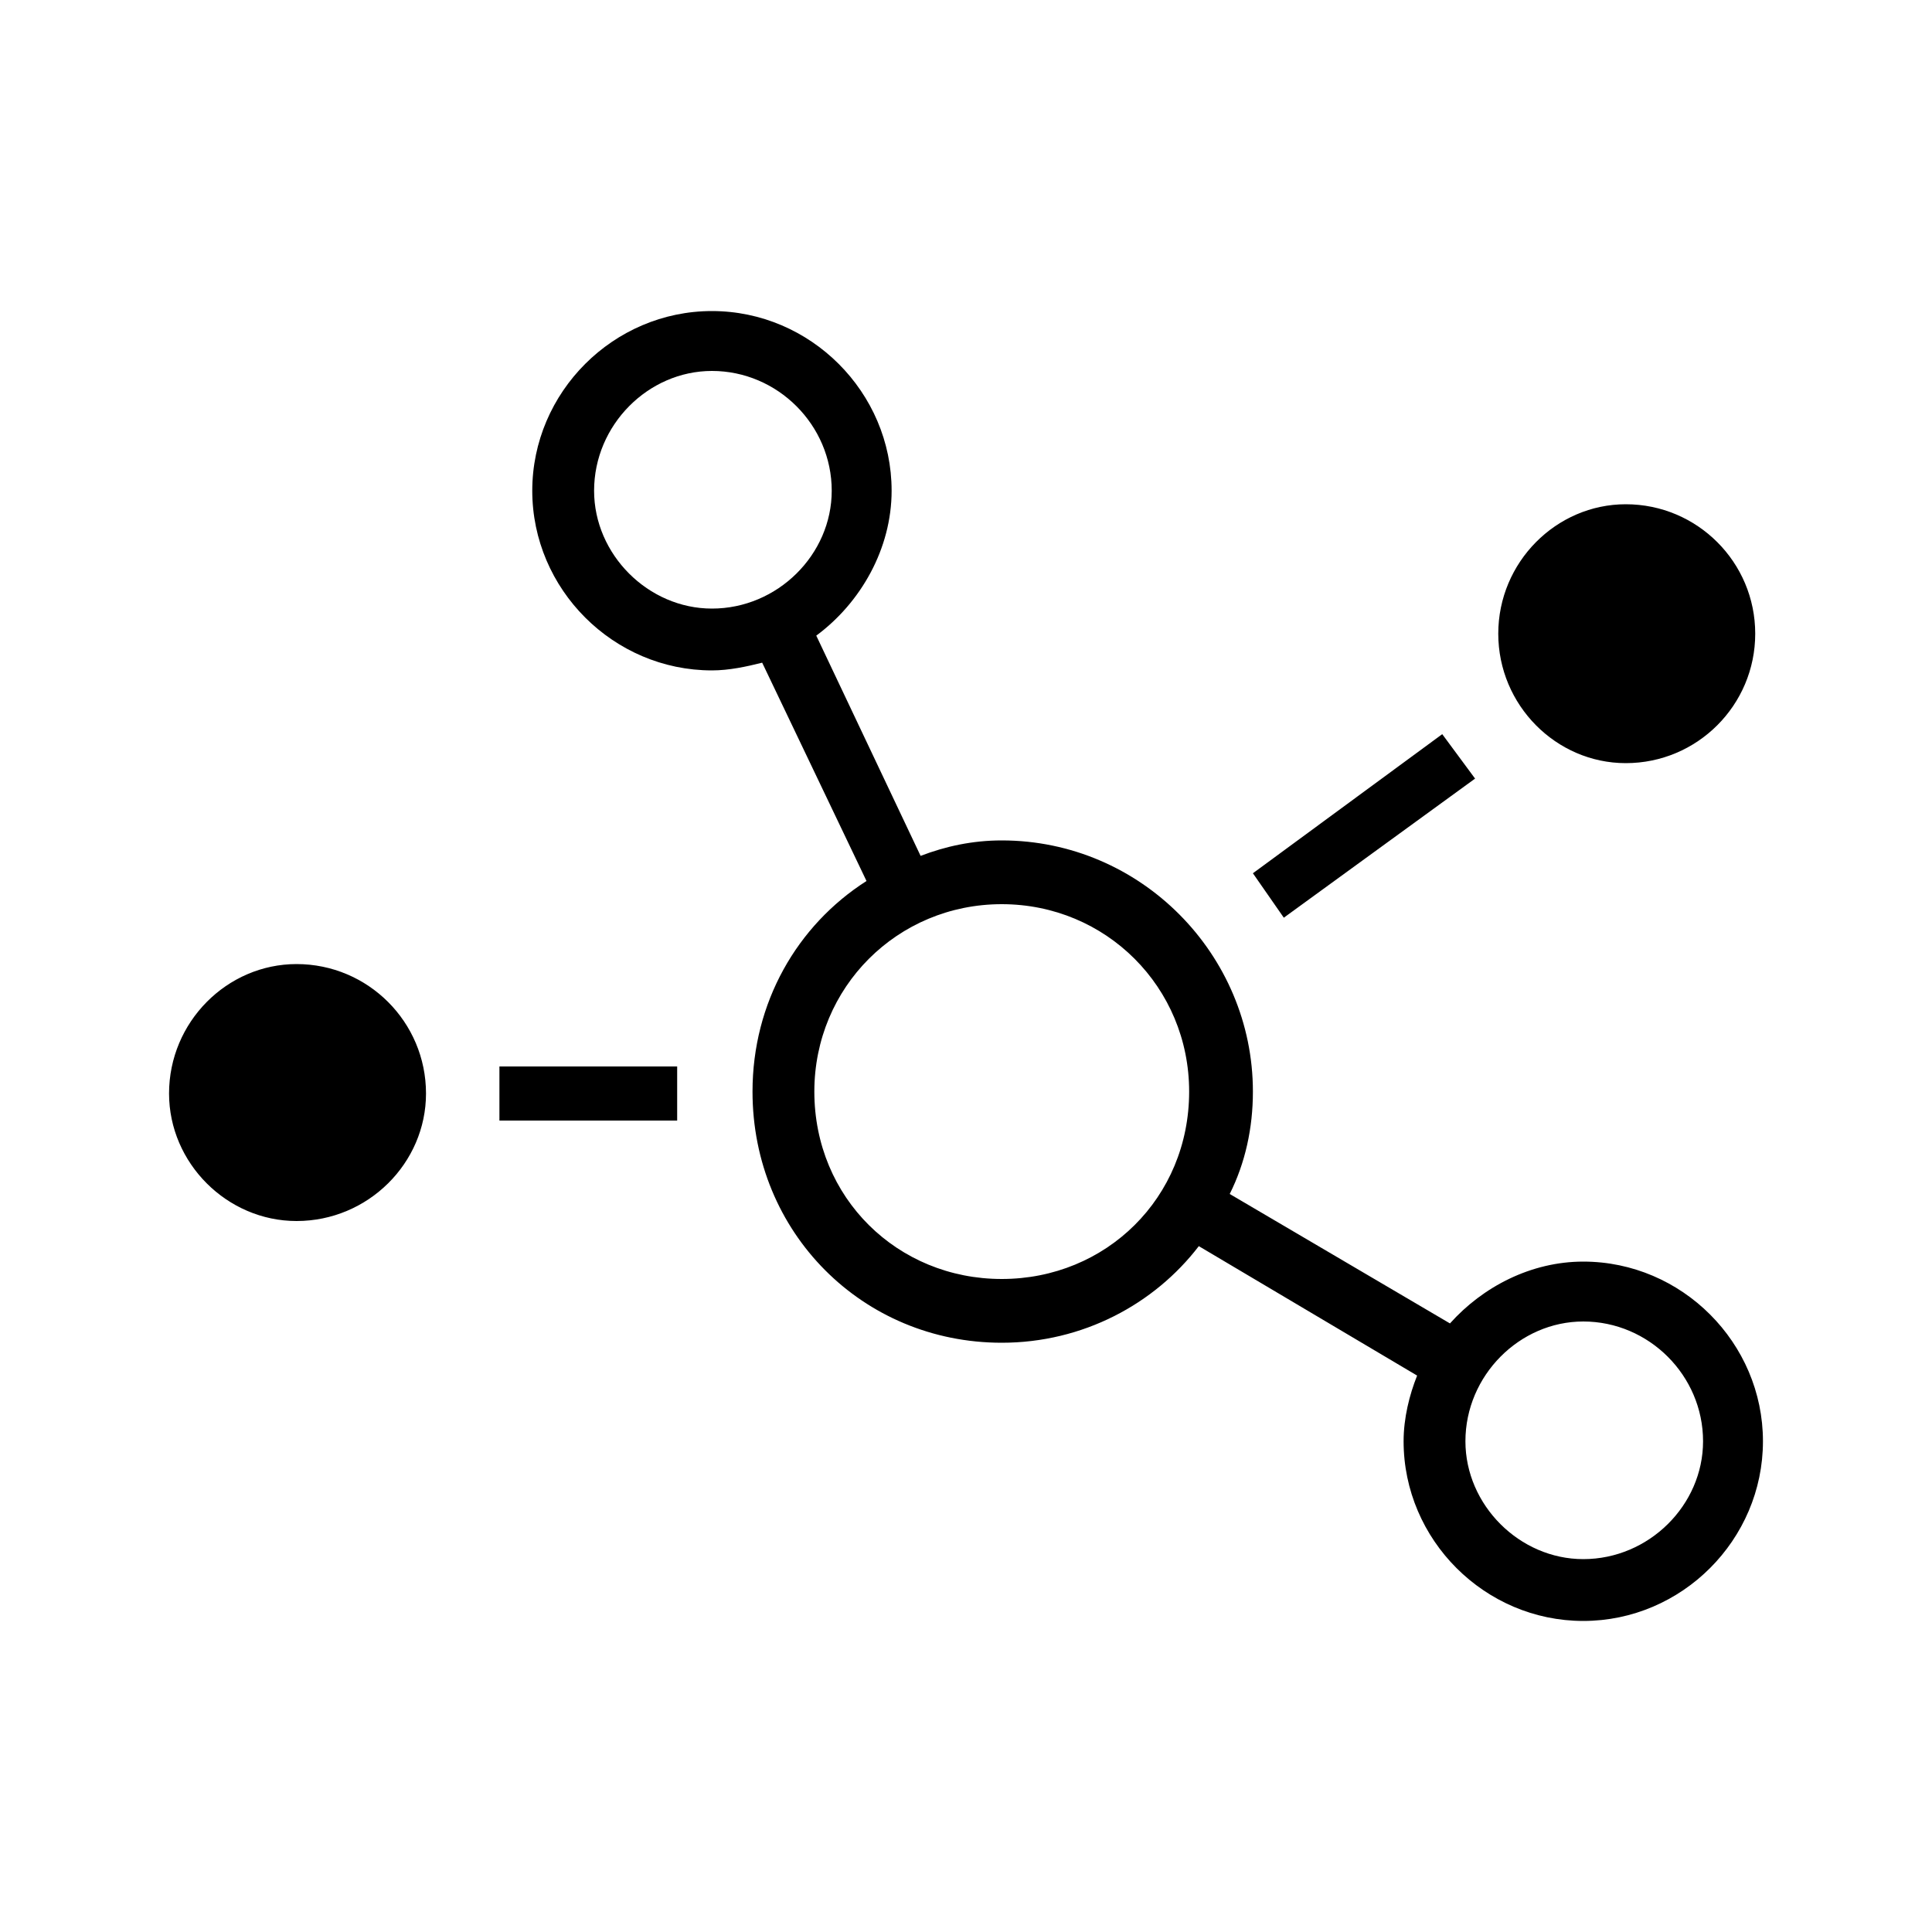<svg width="24" height="24" viewBox="0 0 24 24" fill="none" xmlns="http://www.w3.org/2000/svg">
<path d="M19.668 20.136C20.892 20.136 21.9 19.128 21.9 17.904C21.9 16.68 20.892 15.672 19.668 15.672C19.02 15.672 18.42 15.984 18.012 16.44L15.276 14.832C15.468 14.448 15.564 14.016 15.564 13.56C15.564 11.856 14.172 10.44 12.444 10.44C12.084 10.44 11.748 10.512 11.436 10.632L10.14 7.896C10.692 7.488 11.076 6.816 11.076 6.096C11.076 4.872 10.068 3.864 8.844 3.864C7.62 3.864 6.612 4.872 6.612 6.096C6.612 7.32 7.62 8.328 8.844 8.328C9.06 8.328 9.276 8.28 9.468 8.232L10.764 10.944C9.9 11.496 9.348 12.456 9.348 13.56C9.348 15.312 10.716 16.68 12.444 16.68C13.452 16.68 14.34 16.2 14.892 15.48L17.604 17.088C17.508 17.328 17.436 17.616 17.436 17.904C17.436 19.128 18.444 20.136 19.668 20.136ZM2.1 13.584C2.1 14.448 2.82 15.168 3.684 15.168C4.572 15.168 5.292 14.448 5.292 13.584C5.292 12.696 4.572 11.976 3.684 11.976C2.82 11.976 2.1 12.696 2.1 13.584ZM6.204 13.92H8.412V13.248H6.204V13.92ZM7.38 6.096C7.38 5.28 8.052 4.608 8.844 4.608C9.66 4.608 10.332 5.28 10.332 6.096C10.332 6.888 9.66 7.56 8.844 7.56C8.052 7.56 7.38 6.888 7.38 6.096ZM10.116 13.56C10.116 12.264 11.148 11.232 12.444 11.232C13.74 11.232 14.772 12.264 14.772 13.56C14.772 14.88 13.74 15.888 12.444 15.888C11.148 15.888 10.116 14.88 10.116 13.56ZM15.564 10.848L15.948 11.4L18.324 9.672L17.916 9.12L15.564 10.848ZM18.204 17.904C18.204 17.088 18.876 16.416 19.668 16.416C20.484 16.416 21.156 17.088 21.156 17.904C21.156 18.696 20.484 19.368 19.668 19.368C18.876 19.368 18.204 18.696 18.204 17.904ZM18.612 7.872C18.612 8.76 19.332 9.48 20.196 9.48C21.084 9.48 21.804 8.76 21.804 7.872C21.804 6.984 21.084 6.264 20.196 6.264C19.332 6.264 18.612 6.984 18.612 7.872Z" fill="black"/>
</svg>
